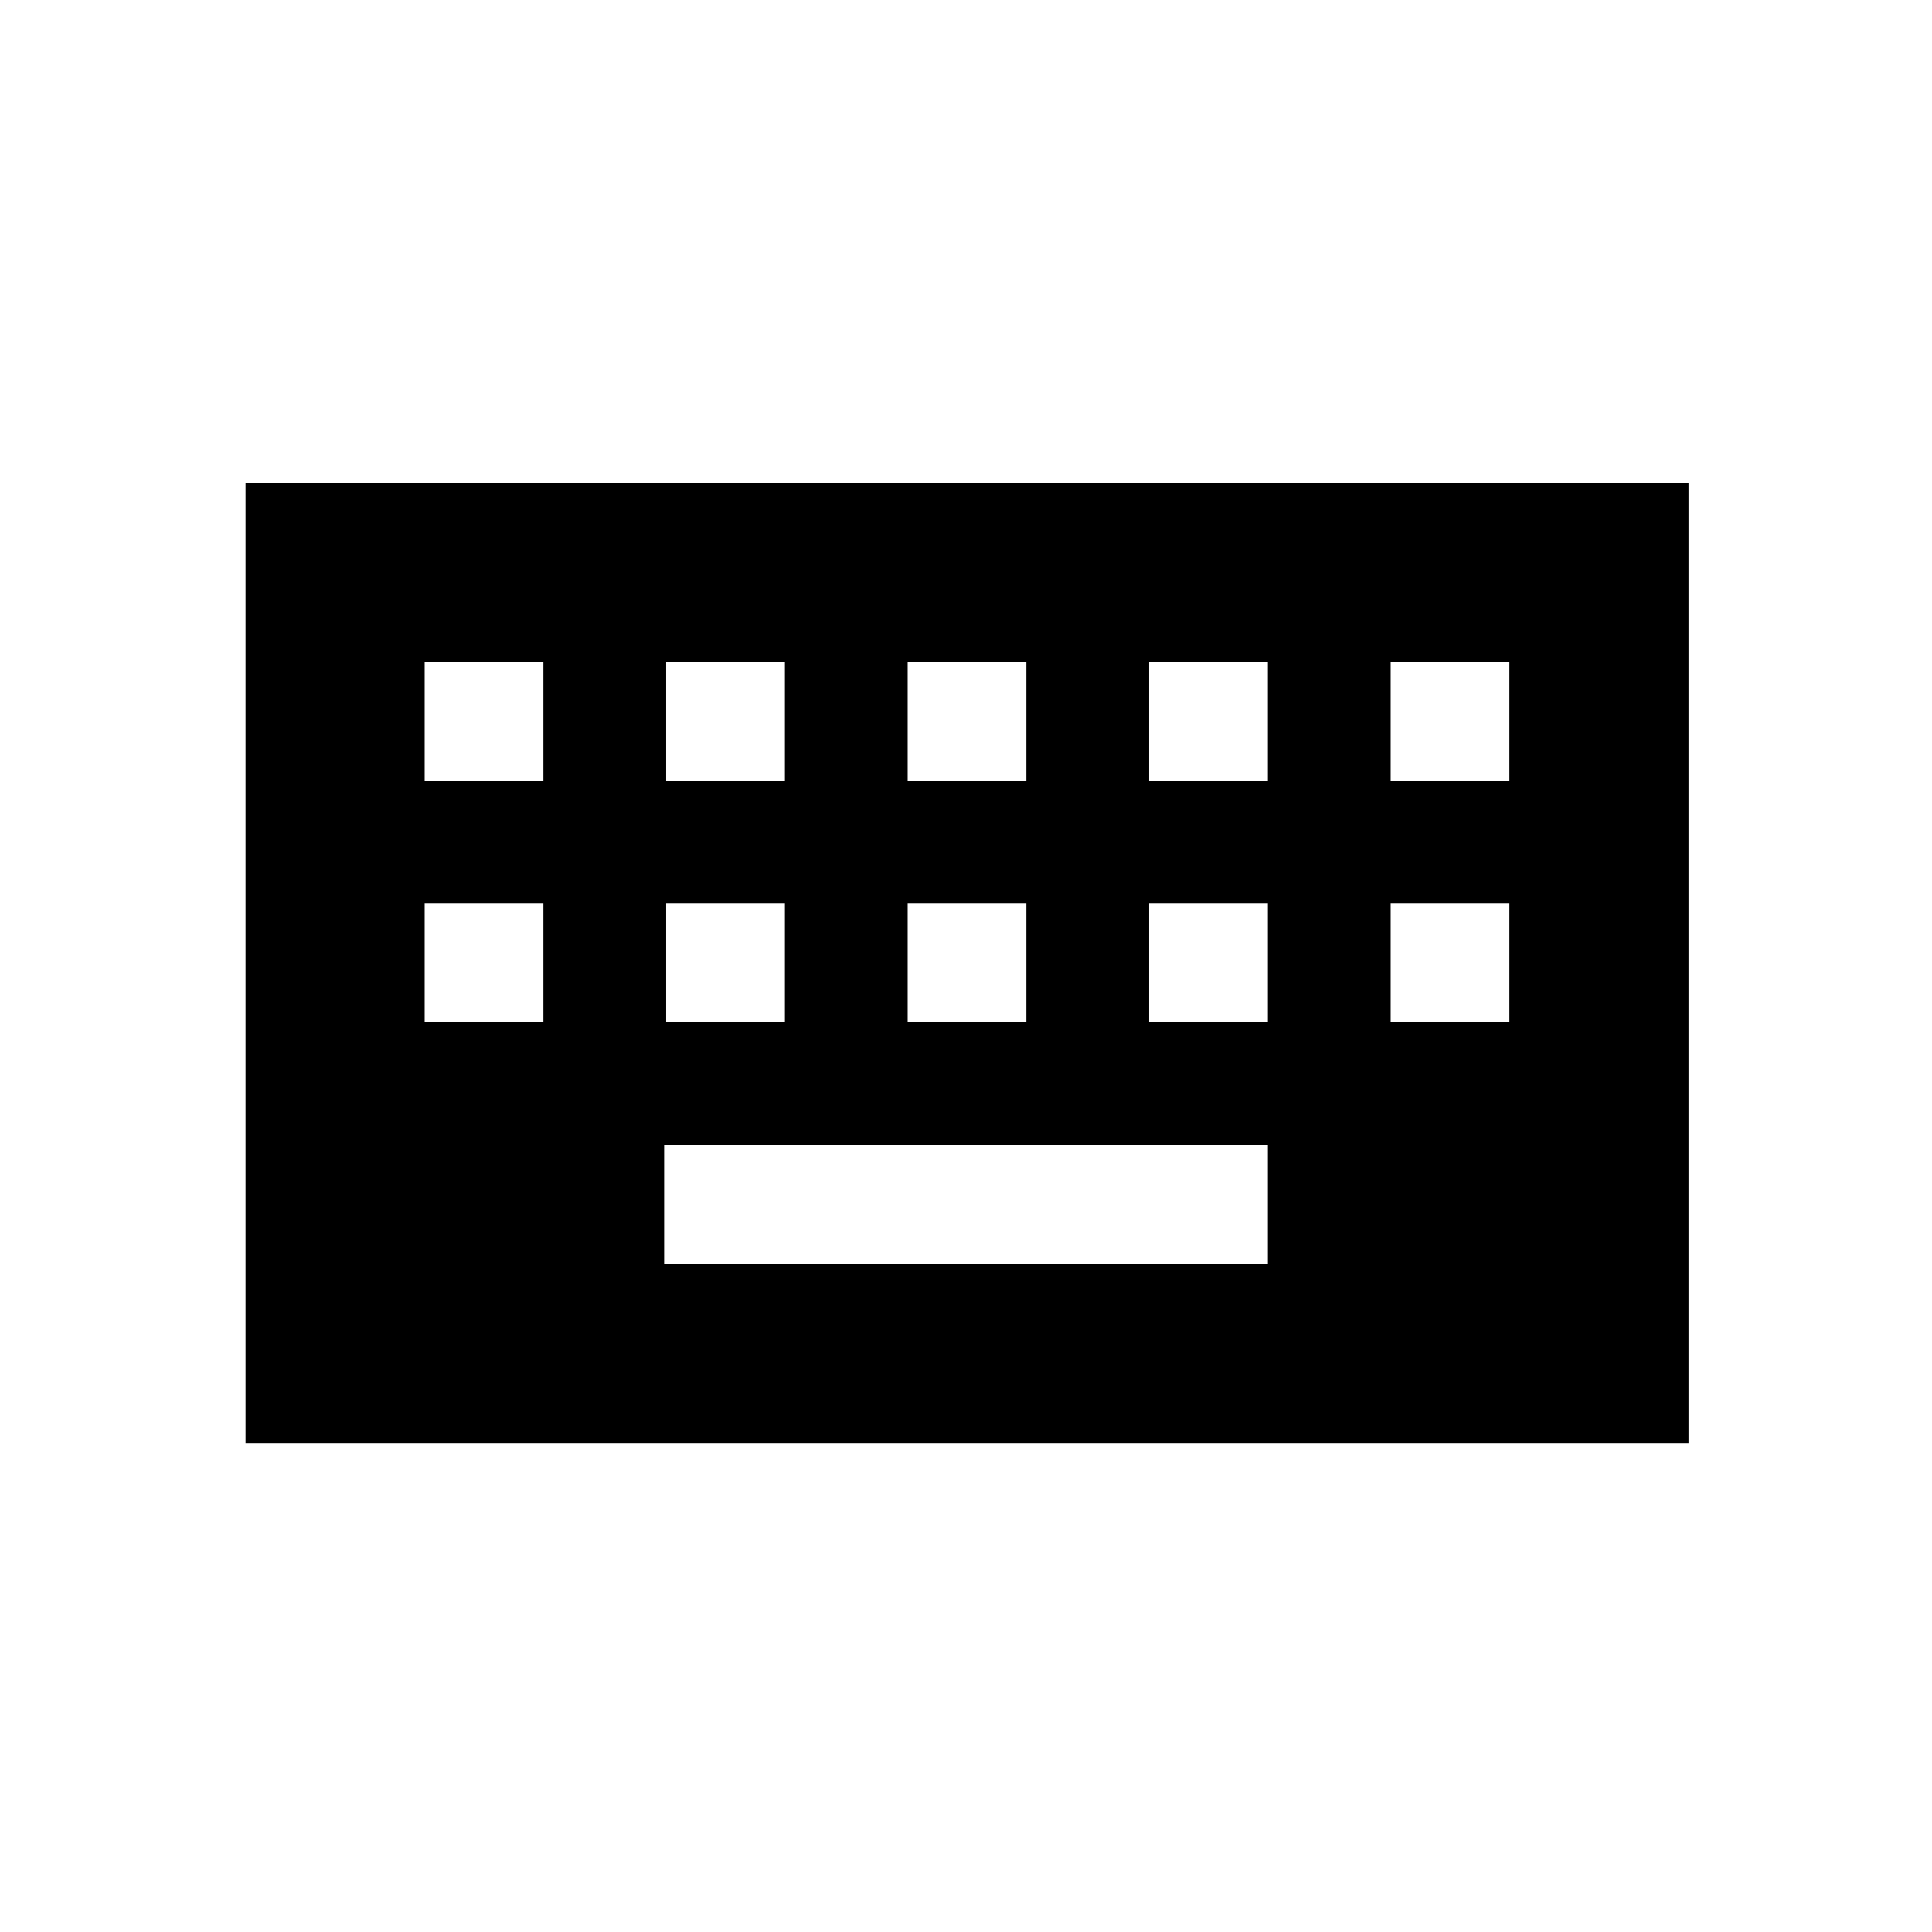 <svg xmlns="http://www.w3.org/2000/svg" height="24" width="24"><path d="M3.05 17.925V6h17.925v11.925ZM11.275 9.7h1.475V8.225h-1.475Zm0 3h1.475v-1.475h-1.475Zm-3-3H9.75V8.225H8.275Zm0 3H9.75v-1.475H8.275Zm-3 0H6.75v-1.475H5.275Zm0-3H6.75V8.225H5.275Zm2.975 6h7.5v-1.475h-7.5Zm6.025-3h1.475v-1.475h-1.475Zm0-3h1.475V8.225h-1.475Zm3 3h1.475v-1.475h-1.475Zm0-3h1.475V8.225h-1.475Z"/></svg>